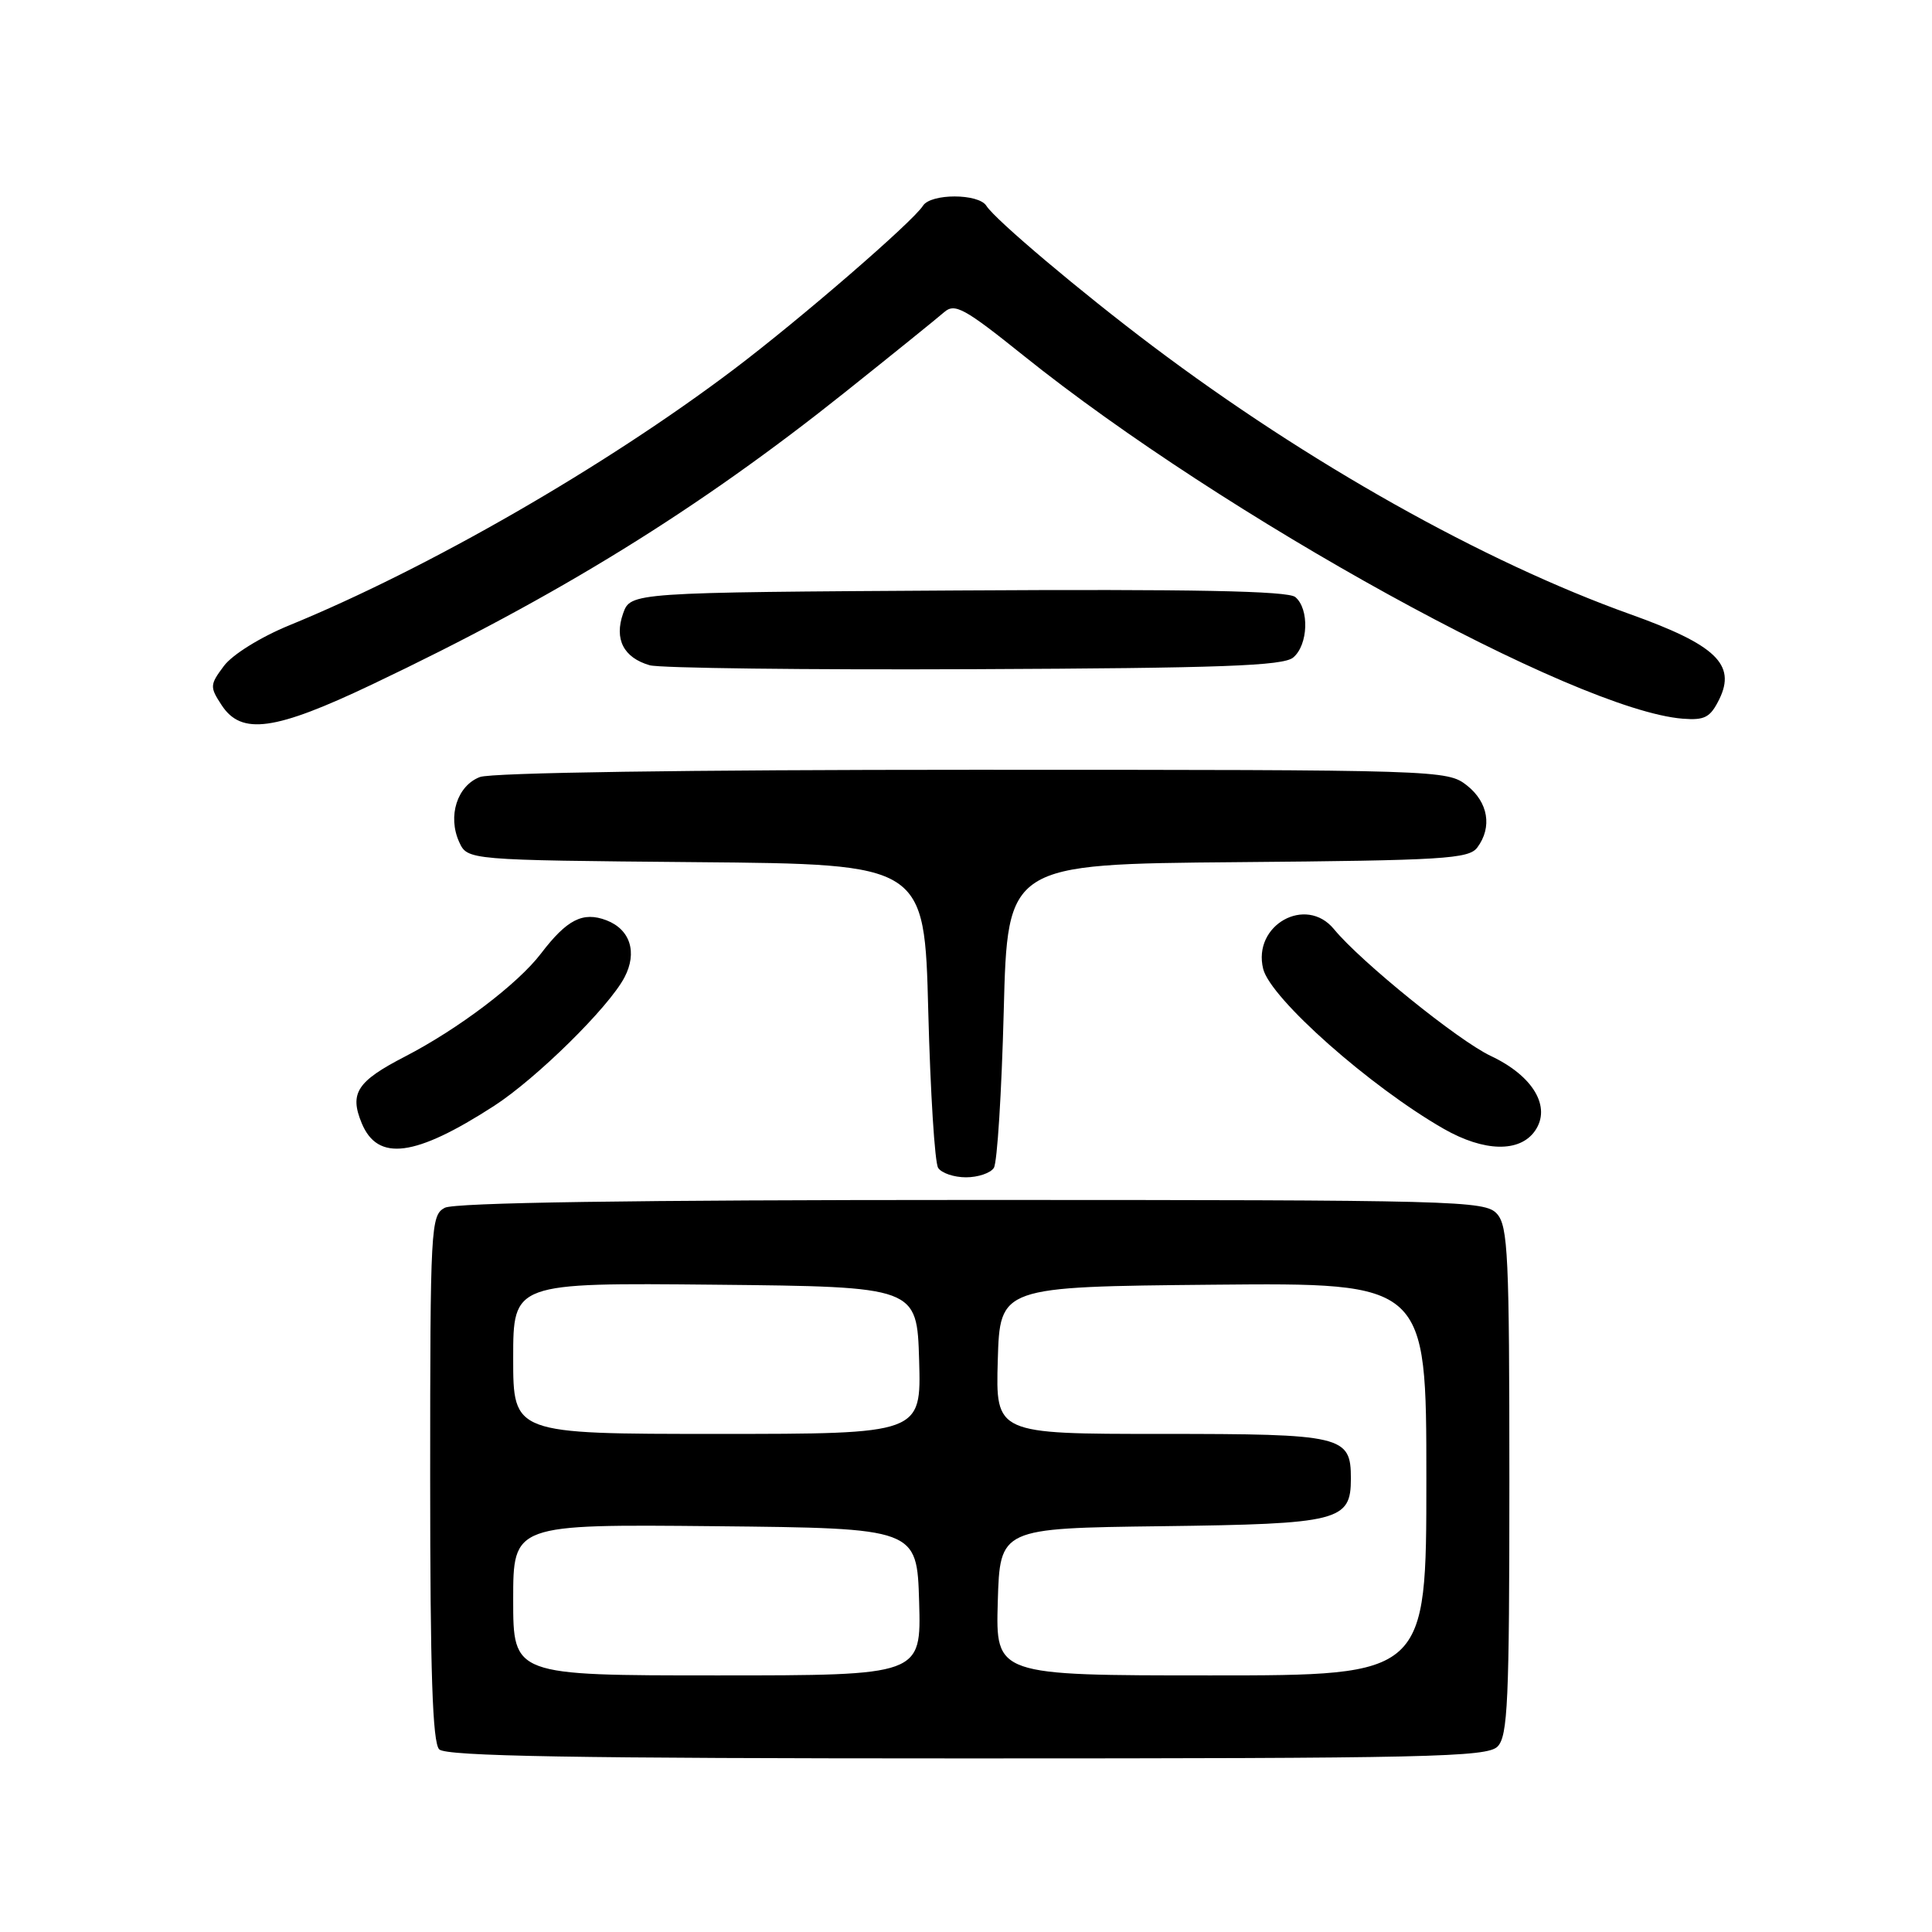 <?xml version="1.0" encoding="UTF-8" standalone="no"?>
<!DOCTYPE svg PUBLIC "-//W3C//DTD SVG 1.1//EN" "http://www.w3.org/Graphics/SVG/1.1/DTD/svg11.dtd" >
<svg xmlns="http://www.w3.org/2000/svg" xmlns:xlink="http://www.w3.org/1999/xlink" version="1.1" viewBox="0 0 256 256">
 <g >
 <path fill="currentColor"
d=" M 198.43 231.43 C 199.79 230.06 200.00 225.47 200.00 196.26 C 200.00 166.40 199.82 162.45 198.35 160.83 C 196.77 159.09 193.30 159.00 128.78 159.00 C 83.88 159.00 60.21 159.35 58.93 160.04 C 57.08 161.03 57.00 162.49 57.00 195.84 C 57.00 221.54 57.31 230.91 58.20 231.80 C 59.11 232.71 76.01 233.00 128.13 233.00 C 189.28 233.00 197.03 232.83 198.43 231.43 Z  M 131.69 154.75 C 132.14 154.06 132.72 144.72 133.00 134.00 C 133.50 114.50 133.50 114.50 164.00 114.24 C 191.25 114.01 194.63 113.81 195.75 112.30 C 197.76 109.60 197.20 106.30 194.37 104.07 C 191.76 102.03 190.95 102.00 128.93 102.00 C 91.02 102.00 65.12 102.38 63.59 102.96 C 60.58 104.11 59.29 108.14 60.84 111.56 C 61.94 113.97 61.94 113.97 92.22 114.24 C 122.50 114.50 122.50 114.50 123.00 134.00 C 123.28 144.72 123.86 154.06 124.31 154.75 C 124.75 155.44 126.41 156.00 128.00 156.00 C 129.59 156.00 131.25 155.44 131.69 154.75 Z  M 65.45 146.55 C 71.09 142.90 80.68 133.46 82.75 129.50 C 84.48 126.20 83.51 123.15 80.35 121.94 C 77.24 120.76 75.13 121.83 71.69 126.34 C 68.61 130.38 60.75 136.33 53.68 139.99 C 47.30 143.28 46.28 144.85 47.93 148.83 C 50.05 153.94 54.99 153.30 65.45 146.55 Z  M 203.39 149.85 C 205.60 146.69 203.16 142.56 197.52 139.91 C 193.24 137.89 180.30 127.43 176.76 123.12 C 173.04 118.59 165.93 122.59 167.38 128.39 C 168.37 132.32 181.56 144.00 191.31 149.58 C 196.65 152.63 201.37 152.74 203.39 149.85 Z  M 49.33 90.68 C 73.98 78.96 92.49 67.52 112.00 51.95 C 118.33 46.90 124.22 42.14 125.10 41.37 C 126.51 40.13 127.76 40.81 135.60 47.10 C 162.22 68.47 208.76 94.10 222.96 95.23 C 225.90 95.46 226.62 95.07 227.82 92.64 C 230.07 88.04 227.33 85.43 215.99 81.38 C 196.58 74.43 173.29 61.35 152.68 45.82 C 143.24 38.71 131.86 29.11 130.70 27.27 C 129.66 25.62 123.34 25.62 122.30 27.26 C 120.96 29.38 106.00 42.32 97.22 48.95 C 80.20 61.81 56.78 75.30 38.33 82.86 C 34.52 84.42 30.79 86.74 29.67 88.24 C 27.80 90.74 27.78 91.02 29.37 93.44 C 31.99 97.44 36.39 96.84 49.33 90.68 Z  M 171.35 87.13 C 173.35 85.47 173.52 80.68 171.63 79.11 C 170.65 78.30 158.09 78.05 126.91 78.24 C 83.55 78.50 83.55 78.50 82.56 81.30 C 81.37 84.70 82.63 87.15 86.09 88.15 C 87.42 88.53 106.77 88.77 129.10 88.67 C 161.85 88.53 170.01 88.23 171.35 87.13 Z  M 68.00 211.98 C 68.00 201.97 68.00 201.97 94.75 202.23 C 121.50 202.50 121.50 202.50 121.79 212.25 C 122.07 222.00 122.07 222.00 95.04 222.00 C 68.00 222.00 68.00 222.00 68.00 211.98 Z  M 132.21 212.25 C 132.50 202.50 132.50 202.50 153.94 202.23 C 177.48 201.93 179.00 201.55 179.00 195.92 C 179.00 190.24 177.97 190.00 153.89 190.00 C 131.93 190.00 131.93 190.00 132.21 180.25 C 132.50 170.50 132.50 170.50 160.75 170.23 C 189.00 169.97 189.00 169.97 189.00 195.98 C 189.00 222.00 189.00 222.00 160.46 222.00 C 131.93 222.00 131.93 222.00 132.21 212.25 Z  M 68.00 179.98 C 68.00 169.97 68.00 169.97 94.75 170.23 C 121.50 170.50 121.50 170.50 121.79 180.25 C 122.07 190.00 122.07 190.00 95.04 190.00 C 68.00 190.00 68.00 190.00 68.00 179.98 Z "/>
</g>
</svg>